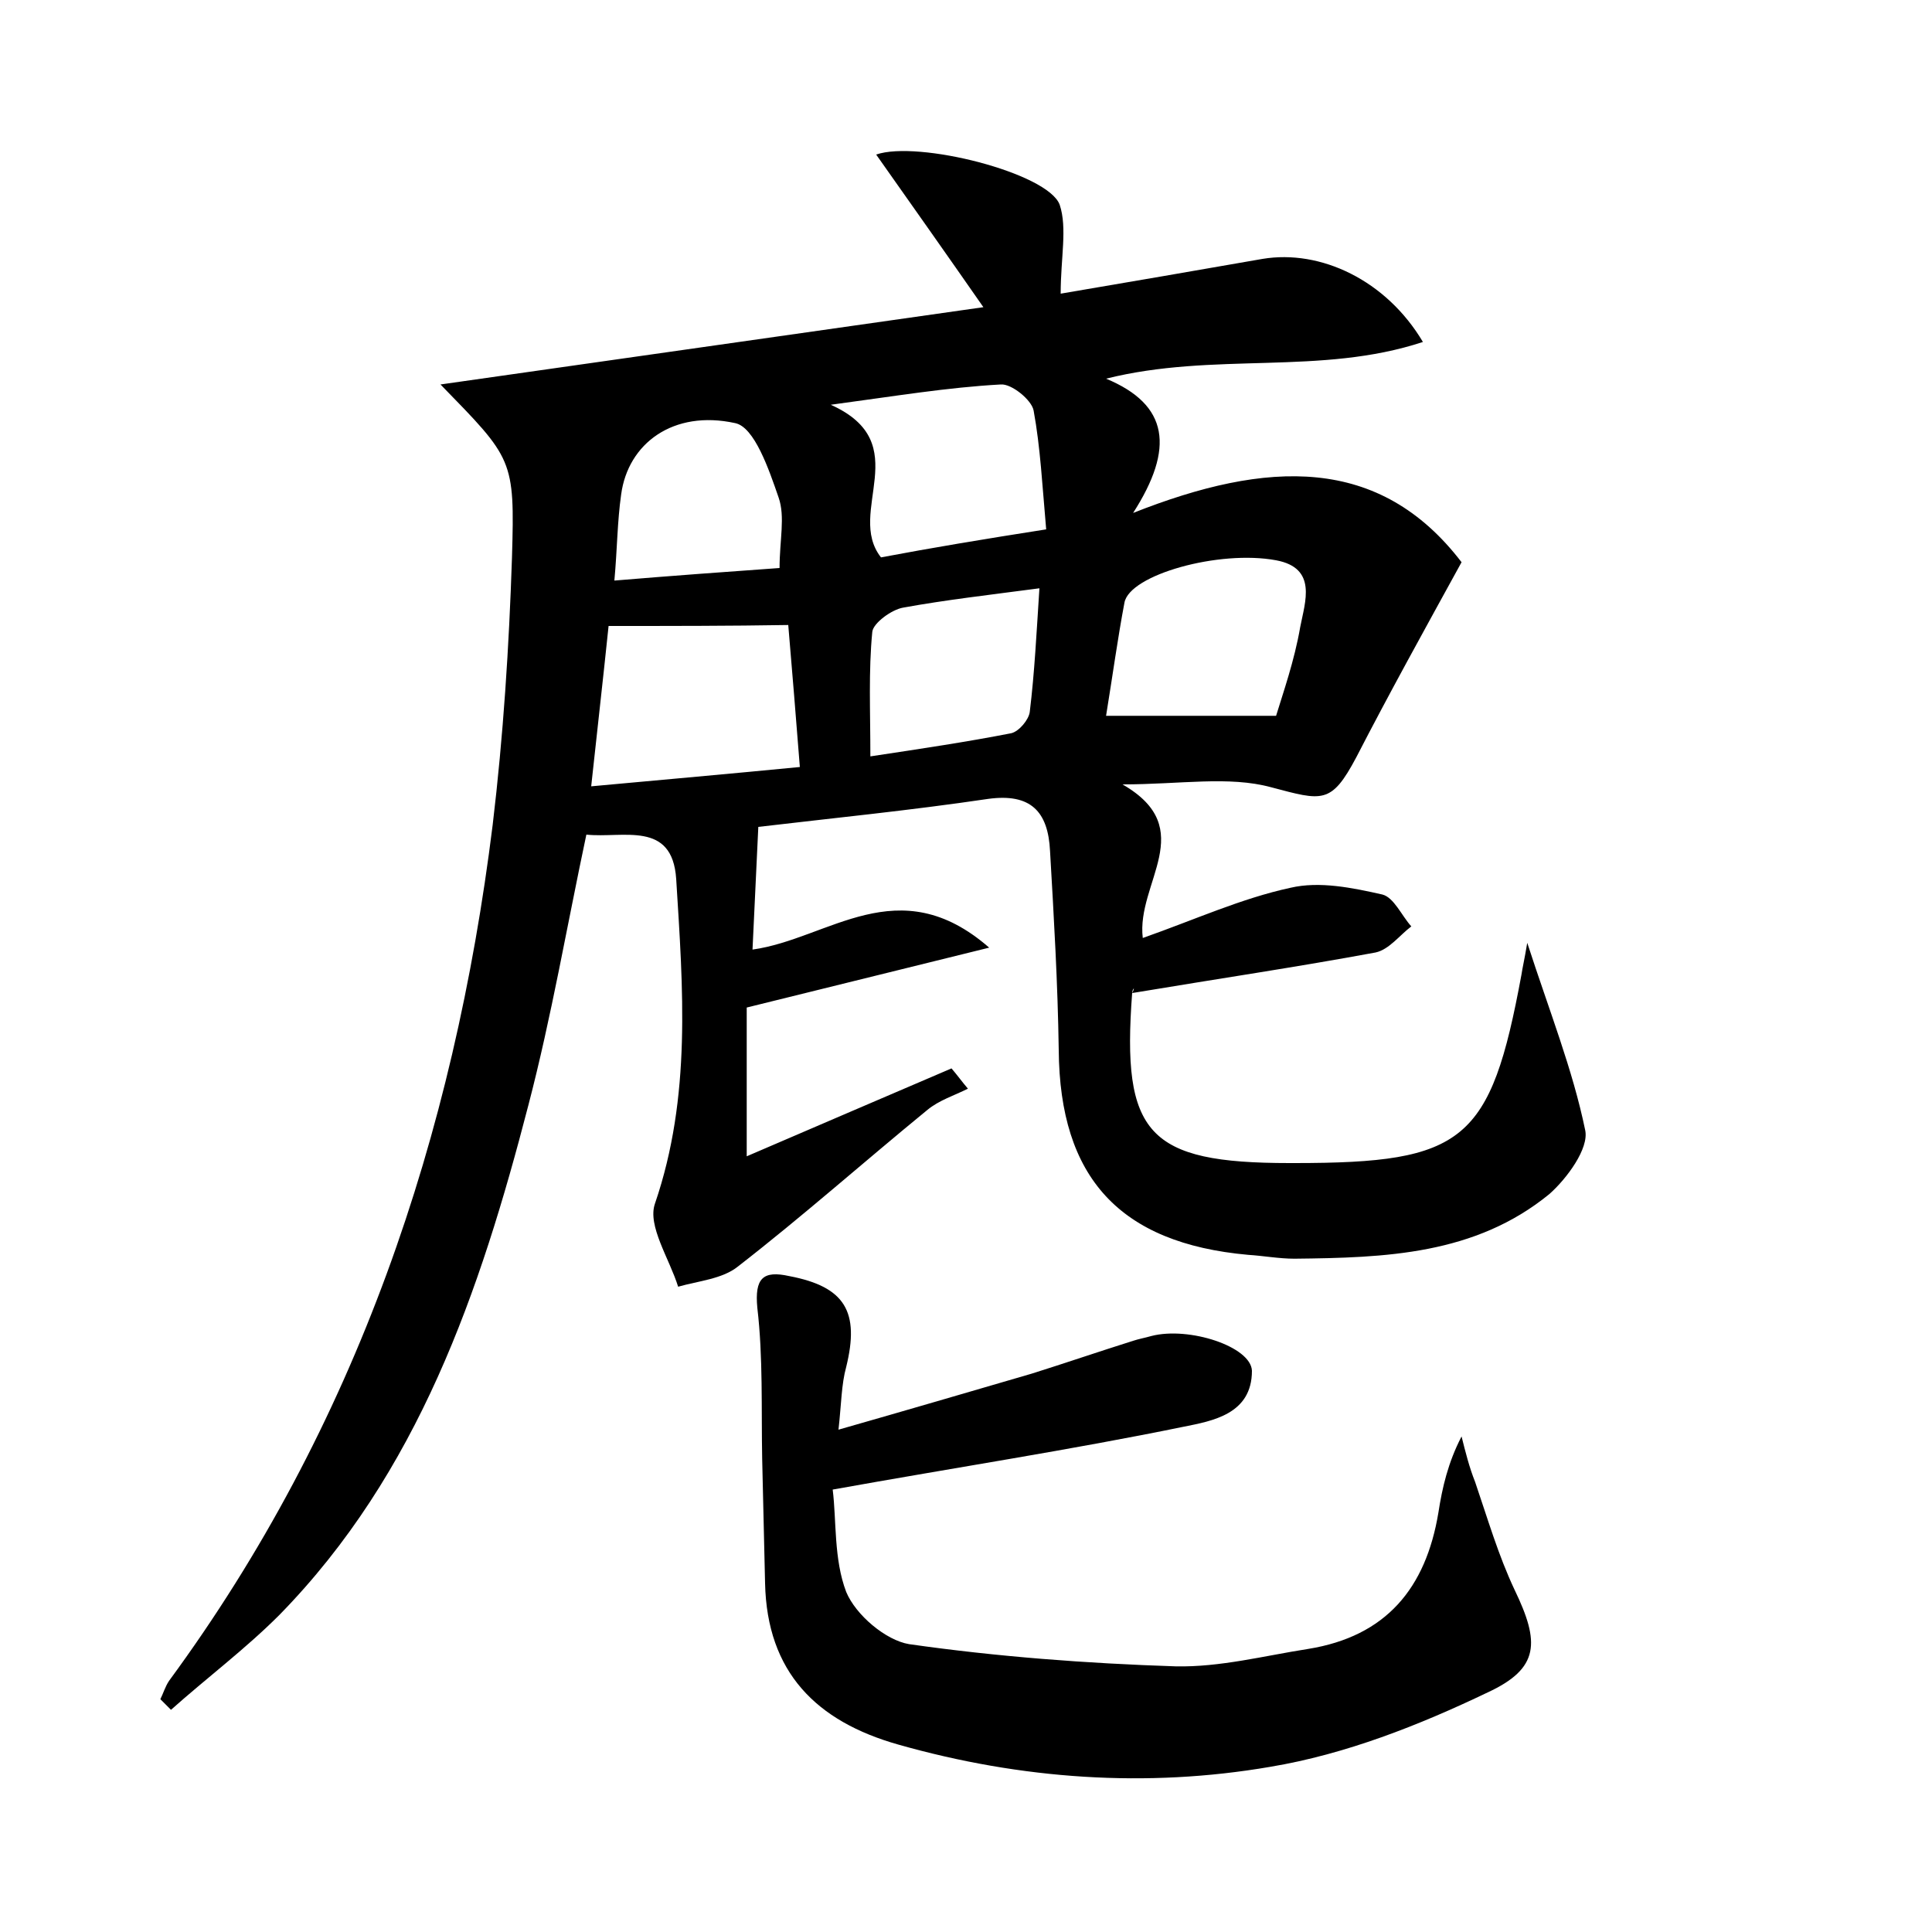 <?xml version="1.0" encoding="utf-8"?>
<!-- Generator: Adobe Illustrator 22.0.0, SVG Export Plug-In . SVG Version: 6.00 Build 0)  -->
<svg version="1.1" id="图层_1" xmlns="http://www.w3.org/2000/svg" xmlns:xlink="http://www.w3.org/1999/xlink" x="0px" y="0px"
	 viewBox="0 0 200 200" style="enable-background:new 0 0 200 200;" xml:space="preserve">
<style type="text/css">
	.st1{fill:#010000;}
	.st4{fill:#fbfafc;}
</style>
<g>
	
	<path d="M109.8,30.4c7.1-1.2,14-2.4,20.9-3.6c6-1,12.8,2.2,16.6,8.6c-10.6,3.5-21.6,1-32.8,3.8c6.5,2.7,7.1,7.2,2.8,13.9
		c13.9-5.5,25.5-6,34,5.1c-3.9,7.1-7.5,13.6-10.9,20.2c-2.6,4.9-3.5,4.5-8.8,3.1c-4.4-1.2-9.4-0.3-15.4-0.3c8,4.6,1.4,10.2,2.1,15.9
		c5.4-1.9,10.2-4.1,15.3-5.2c3-0.7,6.4,0,9.5,0.7c1.2,0.3,2,2.2,3,3.3c-1.2,0.9-2.3,2.4-3.7,2.7c-8.1,1.5-16.2,2.7-25.2,4.2
		c0.4-0.8,0-0.4,0,0c-1.1,14.6,1.6,17.6,16.3,17.6c0.2,0,0.3,0,0.5,0c17.6,0,20.3-2.2,23.5-19.5c0.1-0.7,0.3-1.5,0.6-3.3
		c2.3,7.1,4.7,13.1,6,19.4c0.4,1.9-1.9,5-3.7,6.6c-7.7,6.3-17,6.6-26.4,6.7c-1.6,0-3.2-0.3-4.8-0.4c-13.3-1.2-19.5-8-19.6-21.2
		c-0.1-6.9-0.5-13.7-0.9-20.6c-0.2-4.1-2-6-6.4-5.4c-8.1,1.2-16.2,2-23.8,2.9c-0.2,4.3-0.4,8.4-0.6,12.7c7.9-1.1,15.1-8.4,24.5-0.2
		c-8.9,2.2-16.6,4.1-25.1,6.2c0,4.1,0,9.3,0,15.4c7.2-3.1,14.2-6.1,21.2-9.1c0.6,0.7,1.1,1.4,1.7,2.1c-1.4,0.7-3,1.2-4.2,2.2
		c-6.6,5.4-12.9,11-19.6,16.2c-1.6,1.3-4.1,1.5-6.2,2.1c-0.9-2.9-3.2-6.3-2.4-8.6c3.8-11.1,2.9-22.3,2.2-33.6
		c-0.4-6.1-5.5-4.2-9.3-4.6c-2,9.4-3.6,18.8-6,28c-5,19.3-11.4,38.1-25.8,52.8c-3.5,3.5-7.5,6.5-11.2,9.8c-0.4-0.4-0.7-0.7-1.1-1.1
		c0.3-0.6,0.5-1.3,0.9-1.9c19.4-26.4,29.5-56.4,33.5-88.6c1.1-9.2,1.7-18.5,2-27.7c0.3-10.2,0.1-10.2-7.4-17.9
		c19-2.7,37.2-5.3,56.2-8c-3.9-5.6-7.5-10.7-11.1-15.8c4.3-1.5,17.8,1.9,19,5.2C110.5,23.6,109.8,26.7,109.8,30.4z M63,64.8
		c-0.6,5.8-1.2,11-1.8,16.6c7.6-0.7,14.4-1.3,21.6-2c-0.4-5.2-0.8-9.9-1.2-14.7C75.5,64.8,69.6,64.8,63,64.8z M108.3,54.8
		c-0.4-4.5-0.6-8.5-1.3-12.3c-0.2-1.1-2.3-2.8-3.4-2.7C98.1,40.1,92.7,41,86,41.9c8.9,4,1.5,11.1,5.2,15.8
		C96.5,56.7,101.9,55.8,108.3,54.8z M132.1,74.1c0.7-2.3,1.9-5.7,2.5-9.2c0.5-2.6,1.8-6.1-2.5-6.9c-5.9-1.1-15.2,1.5-15.7,4.4
		c-0.7,3.7-1.2,7.4-1.9,11.7C120.1,74.1,125.5,74.1,132.1,74.1z M107.6,60.9c-5.3,0.7-9.7,1.2-14.1,2c-1.2,0.2-3.1,1.6-3.2,2.5
		c-0.4,4.1-0.2,8.2-0.2,12.9c5.3-0.8,10-1.5,14.6-2.4c0.8-0.2,1.8-1.4,1.9-2.2C107.1,69.6,107.3,65.5,107.6,60.9z M80.7,58.8
		c0-2.9,0.6-5.3-0.1-7.3c-1-2.9-2.5-7.3-4.5-7.7c-6.4-1.4-11.1,2.1-11.8,7.4c-0.4,2.8-0.4,5.6-0.7,8.9
		C69.6,59.6,75.1,59.2,80.7,58.8z"/>
	<path d="M86.2,154.2c0.4,3.2,0.1,7.2,1.4,10.6c1,2.4,4.1,5,6.5,5.4c9.1,1.3,18.4,2,27.6,2.3c4.6,0.1,9.2-1.1,13.7-1.8
		c8.1-1.3,12.2-6.3,13.5-14.1c0.4-2.6,1-5.2,2.4-7.9c0.4,1.6,0.8,3.2,1.4,4.7c1.3,3.8,2.4,7.6,4.1,11.2c2.6,5.4,2.6,8.1-2.8,10.6
		c-7.1,3.4-14.7,6.4-22.5,7.7c-12.8,2.2-25.8,1.3-38.5-2.3c-8.5-2.4-13.6-7.5-13.8-16.7c-0.1-4.3-0.2-8.6-0.3-12.9
		c-0.1-5.2,0.1-10.5-0.5-15.6c-0.3-3.1,0.6-3.9,3.3-3.3c5.8,1.1,7.3,3.7,5.9,9.4c-0.5,1.8-0.5,3.8-0.8,6.5c7-2,13.5-3.9,20-5.8
		c3.5-1.1,7-2.3,10.5-3.4c0.6-0.2,1.2-0.3,1.9-0.5c3.9-1,10.3,1.1,10.4,3.6c0,4.5-4.1,5.2-7.1,5.8C110.8,150.1,99,151.9,86.2,154.2z
		"/>
	
	
	
	
	
</g>
</svg>
